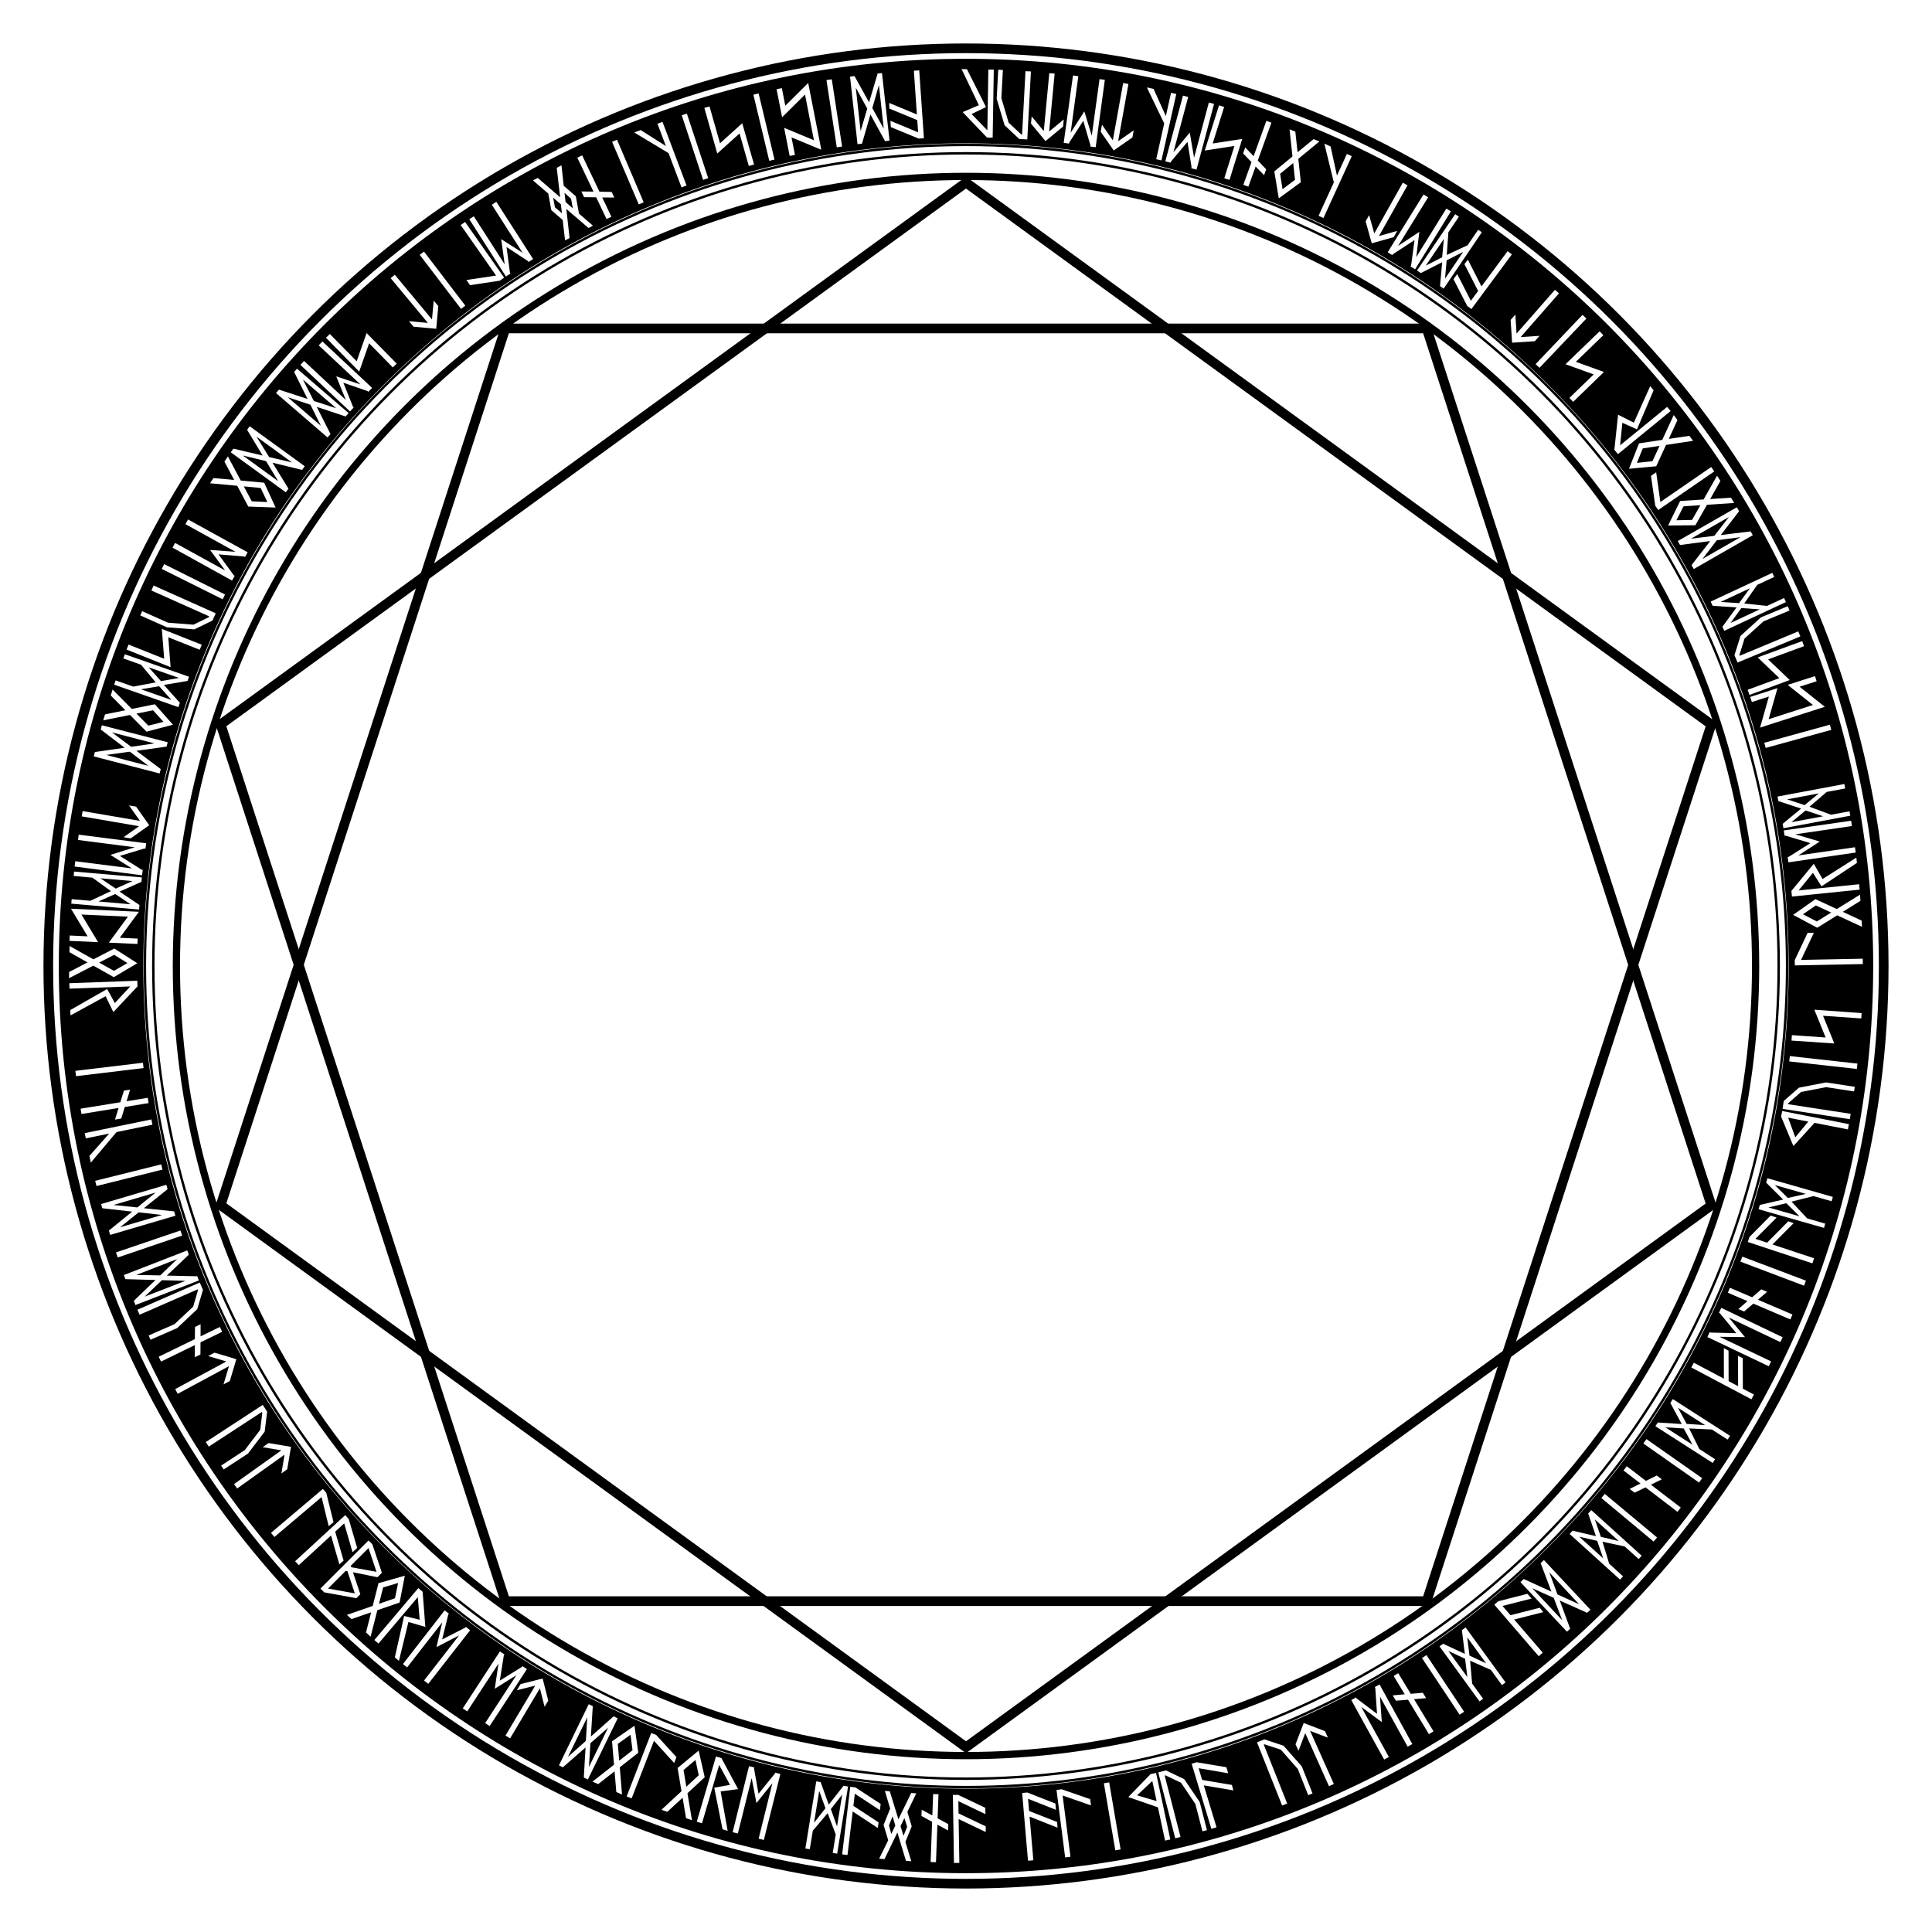 <?xml version="1.0" encoding="utf-8"?>
<!-- Generator: Adobe Illustrator 15.0.0, SVG Export Plug-In . SVG Version: 6.00 Build 0)  -->
<!DOCTYPE svg PUBLIC "-//W3C//DTD SVG 1.1//EN" "http://www.w3.org/Graphics/SVG/1.1/DTD/svg11.dtd">
<svg version="1.1" id="レイヤー_1" xmlns="http://www.w3.org/2000/svg" xmlns:xlink="http://www.w3.org/1999/xlink" x="0px"
	 y="0px" width="800px" height="800px" viewBox="0 0 800 800" enable-background="new 0 0 800 800" xml:space="preserve">
<circle fill="none" stroke="#000000" stroke-width="4" stroke-miterlimit="10" cx="400" cy="400" r="380"/>
<g>
	<g>
		<path d="M363.937,35.218l-2.729,9.548l4.731,8.513L363.937,35.218z M242.604,720.866l0.554-9.729l-7.969,16.341L242.604,720.866z
			 M243.865,731.677l7.93-16.261l-7.312,6.399L243.865,731.677z M261.09,718.33l-5.264,3.752l0.574,6.982l5.513-4.323L261.09,718.33
			z M164.853,655.484l-6.199,1.831l-1.733,6.787l6.621-2.289L164.853,655.484z M359.112,44.969l-4.748-8.661l1.992,17.974
			L359.112,44.969z M143.166,650.447l-7.338,7.338l11.091,1.991l-3.061-9.183L143.166,650.447z M155.892,650.846l-3.292-9.833
			l-7.359,7.358l0.209,0.587L155.892,650.846z M599.03,107.796l-0.673,7.604l7.501-11.073L599.03,107.796z M597.862,98.946
			l-7.484,11.048l6.787-3.461L597.862,98.946z M372.887,756.151l1.233,4.021l1.511-3.748l-1.146-3.598L372.887,756.151z
			 M470.836,743.406l8.092,2.391l-1.782-8.321L470.836,743.406z M287.976,728.759l-4.934,4.179l1.155,6.911l5.134-4.768
			L287.976,728.759z M536.23,74.469l-0.745-6.964l-5.404,4.455l0.98,6.388L536.23,74.469z M337.078,754.774l4.731-6.021l-2.59-7.178
			L337.078,754.774z M368.094,755.838l0.972,3.555l1.668-3.468l-1.131-3.806L368.094,755.838z M346.595,756.288l2.135-13.17
			l-4.697,5.996L346.595,756.288z M58.387,285.421l12.593,4.408l-5.082-5.674L58.387,285.421z M67.709,298.904l-4.339-4.789
			l-6.866,1.384l4.935,4.97L67.709,298.904z M139.21,169.04l-13.769-11.87l4.504,8.855L139.21,169.04z M43.975,312.613l17.508,4.533
			l-7.724-5.889L43.975,312.613z M63.956,307.833l-17.594-4.556l7.954,5.949L63.956,307.833z M120.913,191.492L106.209,180.8
			l5.221,8.453L120.913,191.492z M100.564,188.614l14.632,10.639l-5.029-8.313L100.564,188.614z M74.164,280.734l-12.621-4.418
			l5.1,5.712L74.164,280.734z M119.171,164.489l13.701,11.812l-4.324-8.7L119.171,164.489z M232.677,88.27l-0.43-3.665l-3.194-2.739
			l0.729,3.977L232.677,88.27z M49.725,508.19l17.35-5.101l-9.652-1.087L49.725,508.19z M64.414,493.829l-17.436,5.126l9.879,1.02
			L64.414,493.829z M110.716,207.892l-2.776-5.838l-6.976-0.653l3.294,6.184L110.716,207.892z M237.181,86.256l-0.714-3.951
			l-2.724-2.484l0.446,3.824L237.181,86.256z M59.917,536.903l16.866-6.534l-9.71-0.276L59.917,536.903z M54.884,364.834
			l-13.323-1.156l6.356,4.272L54.884,364.834z M40.757,373.281l13.294,1.153l-6.329-4.24L40.757,373.281z M52.771,398.783
			l-5.49-3.412l-6.221,3.219l6.112,3.422L52.771,398.783z M73.357,521.361l-16.949,6.566l9.932,0.191L73.357,521.361z
			 M670.292,638.117l-9.895-8.954l2.48,7.204L670.292,638.117z M689.587,591.022l11.259,7.219l-3.642-6.738L689.587,591.022z
			 M653.931,636.31l9.917,8.974l-2.482-7.245L653.931,636.31z M716.573,257.972l12.118-5.65l-7.639-0.528L716.573,257.972z
			 M724.593,243.602l-12.092,5.638l7.6,0.513L724.593,243.602z M634.467,657.643l12.421,13.272l-3.531-9.286L634.467,657.643z
			 M653.905,664.308L641.544,651.1l3.37,9.112L653.905,664.308z M704.948,231.456l15.779-9.026l-9.85,1.295L704.948,231.456z
			 M747.736,494.358l-12.833-3.659l5.408,5.366L747.736,494.358z M715.916,214.078l-15.702,8.982l9.644-1.178L715.916,214.078z
			 M748.771,464.438l-8.351-1.643l2.963,8.139L748.771,464.438z M746.575,378.577l5.737,2.979l5.956-3.69l-6.359-2.941
			L746.575,378.577z M753.13,328.534l-13.115,2.458l7.235,2.385L753.13,328.534z M732.26,499.968l12.862,3.668l-5.429-5.403
			L732.26,499.968z M706.022,590.112l-11.233-7.203l3.632,6.697L706.022,590.112z M741.79,340.464L754.935,338l-7.27-2.408
			L741.79,340.464z M400,24.348C192.533,24.348,24.348,192.533,24.348,400S192.533,775.652,400,775.652S775.652,607.467,775.652,400
			S607.467,24.348,400,24.348z M771.364,399.197l-28.165,0.551l-0.044-2.224l0.03,0l5.297-11.226l2.608-0.051l-5.326,11.227
			l25.557-0.5L771.364,399.197z M770.364,373.029l-7.301,4.544l7.798,3.626l0.156,2.575l-10.272-4.753l-8.274,5.138l-9.98-5.335
			l9.261-6.506l8.836,4.098l9.62-5.963L770.364,373.029z M768.906,357.32l-14.654,9.698l-3.554-5.597l-5.931,7.284l25.042-2.565
			l0.229,2.242l-28.021,2.87l-0.143-1.386l-0.087-0.855l-0.01-0.088l9.278-11.263l3.629,6.334l13.992-8.884L768.906,357.32z
			 M766.834,342.047l-23.411,3.415l10.11,3.002l-8.846,5.742l23.415-3.385l0.318,2.201l-27.871,4.059l-0.322-2.23l0.47-0.068
			l8.946-5.667l-10.273-3.098l-0.411,0.06l-0.322-2.23l27.88-4L766.834,342.047z M764.059,326.485l-7.636,1.431l-7.146,6.136
			l8.916,3.307l7.641-1.402l0.339,1.807l-27.687,5.189l-0.339-1.807l7.654-6.322l-9.425-3.121l-0.005-0.029l-0.345-1.836
			l27.688-5.19L764.059,326.485z M758.301,302.229l-27.165,7.479l-0.591-2.145l27.165-7.479L758.301,302.229z M752.223,282.089
			l-7.057,2.266l10.456,8.32l-26.817,8.61l3.658-12.852l-7.057,2.266l-0.681-2.117l11.292-3.625l-3.658,12.852l18.349-5.892
			l-10.456-8.32l11.291-3.625L752.223,282.089z M747.02,267.558l-14.89,5.478l8.96,8.553l-16.661,6.161l-0.777-2.115l13.164-4.843
			l-0.038-0.018l-8.961-8.553l18.436-6.75L747.02,267.558z M741.018,252.791l-10.785,4.491l-7.857,7.126l-2.119,6.792l0.137,0.329
			l24.227-10.087l0.866,2.08L719.48,274.35l-1.277-3.066l2.504-7.949l8.455-7.696l11.114-4.627L741.018,252.791z M734.67,238.904
			l-7.04,3.282l-5.397,7.717l9.456,0.989l7.053-3.255l0.776,1.666l-25.527,11.901l-0.776-1.666l5.844-8.024l-9.902-0.682
			l-0.013-0.027l-0.789-1.693l25.527-11.901L734.67,238.904z M720.112,211.678l-7.577,9.869l12.362-1.503l0.898,1.57l-24.439,14.014
			l-0.928-1.622l7.73-9.957l-12.502,1.617l-0.928-1.622l24.455-13.988L720.112,211.678z M712.377,199.152l-4.223,7.487l8.578-0.559
			l1.372,2.184l-11.289,0.758l-4.793,8.476l-11.313,0.107l5.002-10.147l9.716-0.644l5.578-9.845L712.377,199.152z M709.846,195.213
			l-23.208,15.975l-1.262-1.833l0.024-0.017l-1.762-12.289l2.15-1.48l1.737,12.306l21.058-14.495L709.846,195.213z M694.603,173.928
			l-3.589,7.813l8.504-1.269l1.549,2.063l-11.19,1.691l-4.075,8.845l-11.268,1.045l4.146-10.53l9.631-1.447l4.744-10.275
			L694.603,173.928z M670.015,171.726l6.518,3.287l6.782-15.122l1.408,1.721l-6.888,16.165l-6.049-2.713l-0.937,9.345l19.484-15.934
			l1.427,1.744l-21.802,17.83l-0.883-1.079l-0.544-0.666l-0.057-0.069L670.015,171.726z M713.896,267.414
			c17.754,41.975,26.756,86.583,26.756,132.586s-9.002,90.611-26.756,132.586c-17.155,40.561-41.723,76.995-73.02,108.291
			c-31.296,31.297-67.73,55.864-108.291,73.02C490.611,731.65,446.003,740.652,400,740.652s-90.612-9.002-132.586-26.756
			c-40.561-17.155-76.995-41.723-108.291-73.02c-31.296-31.296-55.863-67.73-73.019-108.291
			C68.35,490.611,59.348,446.003,59.348,400s9.002-90.612,26.756-132.586c17.156-40.561,41.723-76.995,73.019-108.291
			s67.73-55.863,108.291-73.019C309.388,68.35,353.997,59.348,400,59.348s90.611,9.002,132.586,26.756
			c40.561,17.156,76.995,41.723,108.291,73.019C672.174,190.419,696.741,226.853,713.896,267.414z M663.923,138.794l-11.404,11.029
			l11.653,4.2l-12.748,12.37l-1.567-1.62l10.083-9.75l-0.042-0.001l-11.652-4.201l14.132-13.625L663.923,138.794z M656.894,131.907
			l-19.424,20.396l-1.61-1.534l19.424-20.396L656.894,131.907z M627.982,138.128l15.891-18.125l1.672,1.466l-15.871,18.102
			l7.824-0.514l-1.955,2.229l-9.414,0.618l-0.618-9.414l1.955-2.229L627.982,138.128z M626.038,105.327L609.28,127.97l-1.787-1.323
			l0.018-0.023l-5.657-11.048l1.553-2.098l5.639,11.072l3.017-4.076l-5.687-11.107l1.44-1.848l5.64,11.072l10.795-14.587
			L626.038,105.327z M604.1,89.739l-4.357,6.433l-0.67,9.396l8.624-4.007l4.383-6.416l1.521,1.031l-15.8,23.324l-1.522-1.031
			l0.896-9.888l-8.85,4.499l-0.025-0.017l-1.546-1.048l15.8-23.324L604.1,89.739z M591.352,81.699l-12.432,20.131l8.798-5.816
			l-1.286,10.468l12.457-20.116l1.891,1.171L585.976,111.5l-1.916-1.187l0.25-0.403l1.408-10.497l-8.977,5.88l-0.219,0.353
			l-1.916-1.186l14.854-23.932L591.352,81.699z M566.929,89.075l2.125,7.593l11.822-21.015l1.939,1.09l-11.809,20.989l7.554-2.115
			l-1.454,2.585l-9.088,2.544l-2.544-9.087L566.929,89.075z M550.976,60.652l2.63,12.064l4.111-8.979l2.022,0.926l-11.728,25.614
			l-2.022-0.926l6.32-13.805l-3.922-16.081L550.976,60.652z M533.979,53.538l2.389,0.974l0.932,8.545l6.645-5.454l2.388,0.975
			l-8.731,7.196l1.046,9.681l-9.131,6.681l-1.85-11.161l7.519-6.186L533.979,53.538z M515.616,61.06l3.487,3.618l5.271-14.644
			l2.092,0.753l-5.643,15.676l3.478,3.646l-0.874,2.427l-3.497-3.59l-3.002,8.34l-2.092-0.753l3.384-9.4l-3.487-3.618L515.616,61.06
			z M506.889,44.282l-4.743,15.135l12.239-1.881l-5.281,16.955l-2.15-0.674l4.193-13.381l-0.037,0.019l-12.24,1.881l5.897-18.719
			L506.889,44.282z M492.004,40.153l-6.097,22.863l6.747-8.107l1.788,10.395l6.125-22.855l2.147,0.576l-7.263,27.216l-2.177-0.583
			l0.123-0.458l-1.68-10.458l-6.899,8.22l-0.107,0.401l-2.177-0.583l7.32-27.201L492.004,40.153z M477.67,36.812l5.082,11.256
			l2.154-9.639l2.171,0.485l-6.146,27.499l-2.171-0.485l3.313-14.82l-7.182-14.917L477.67,36.812z M465.074,34.378l2.189,0.394
			l-4.262,23.702l6.439-4.477l-0.524,2.919l-7.749,5.387l-5.387-7.749l0.525-2.919l4.501,6.475L465.074,34.378z M446.511,31.553
			l-3.186,23.444l5.678-8.887l3.075,10.087l3.215-23.439l2.203,0.302l-3.798,27.909l-2.232-0.306l0.064-0.47l-2.975-10.164
			l-5.815,9.018l-0.057,0.411l-2.232-0.306l3.856-27.9L446.511,31.553z M427.187,48.201l5.022,6.079l2.283-24.004l2.214,0.21
			l-2.279,23.975l6.046-4.997l-0.28,2.953l-7.275,6.012l-6.012-7.275L427.187,48.201z M413.348,28.869l1.925,0.104l-0.625,11.669
			l3.02,10.171l5.205,4.854l0.355,0.019l1.404-26.211l2.251,0.121l-1.508,28.136l-3.317-0.178l-6.08-5.702l-3.274-10.958
			L413.348,28.869z M400.39,28.651l7.897,15.699l-5.979,2.867l6.531,6.75l0.415-25.171l2.253,0.037L411.044,57l-1.394-0.023
			l-0.859-0.014l-0.089-0.001l-10.087-10.546l6.719-2.855l-7.167-14.946L400.39,28.651z M378.413,29.286l2.219-0.153l1.942,28.107
			l-2.219,0.153l-0.002-0.03l-11.476-4.736l-0.18-2.604l11.477,4.766l-0.35-5.06l-11.537-4.762l-0.102-2.342l11.477,4.766
			L378.413,29.286z M353.832,31.505l6.037,10.874l3.539-11.935l1.797-0.199l3.132,27.988l-1.856,0.206l-6.057-11.051l-3.49,12.109
			l-1.856,0.206l-3.102-27.991L353.832,31.505z M344.424,32.825l4.262,27.846l-2.198,0.337l-4.262-27.847L344.424,32.825z
			 M323.748,36.505l1.426,7.274l9.485-9.415l5.421,27.644l-12.338-5.134l1.427,7.274l-2.183,0.428l-2.283-11.64l12.339,5.135
			l-3.709-18.914l-9.485,9.415l-2.283-11.639L323.748,36.505z M314.123,38.677l6.581,27.397l-2.163,0.52l-6.581-27.397
			L314.123,38.677z M293.799,44.076l4.343,15.257l9.201-8.292l4.891,17.075l-2.167,0.617l-3.839-13.489l-0.021,0.037l-9.201,8.292
			l-5.345-18.887L293.799,44.076z M284.413,47.038l8.842,26.745l-2.111,0.698l-8.842-26.745L284.413,47.038z M265.308,53.861
			l10.426,6.617l-3.491-9.237l2.081-0.787l9.959,26.354l-2.081,0.786l-5.367-14.203l-14.19-8.523L265.308,53.861z M255.499,57.859
			l11.046,25.919l-2.046,0.872l-11.046-25.918L255.499,57.859z M241.059,64.335l7.169,15.042l5.038,0.095l1.11,2.329l-5.012-0.042
			l3.814,8.002l-2.007,0.957l-4.299-9.019l-5.025-0.068l-1.123-2.355l5.025,0.068l-6.697-14.051L241.059,64.335z M222.669,73.668
			l9.272,8.012l-1.408-12.173l1.966-1.041l0.924,8.47l5.009,4.329l1.319,7.187l5.767,5.001l-1.809,0.957l-9.203-7.881l1.338,12.042
			l-1.861,0.984l-0.991-8.468l-4.711-4.084l-1.246-6.857l-6.334-5.439L222.669,73.668z M196.186,89.557l12.798,19.905l-1.451-10.448
			l8.89,5.678L203.65,84.771l1.873-1.201l15.231,23.699l-1.897,1.217l-0.256-0.399l-8.863-5.801l1.431,10.637l0.224,0.349
			l-1.897,1.217l-15.181-23.731L196.186,89.557z M192.588,91.91l16.163,23.063l-1.821,1.276l-0.017-0.024l-12.269,1.865
			l-1.497-2.136l12.285-1.84l-14.666-20.927L192.588,91.91z M175.568,104.172l17.105,22.382l-1.767,1.351l-17.105-22.382
			L175.568,104.172z M163.474,113.762l15.401,18.511l0.716-7.81l1.897,2.28l-0.862,9.396l-9.397-0.862l-1.896-2.28l7.852,0.72
			l-15.42-18.534L163.474,113.762z M136.574,138.287l11.119,11.314l4.107-11.685l12.47,12.647l-1.607,1.58l-9.83-10.003l0,0.042
			l-4.106,11.685l-13.737-14.021L136.574,138.287z M125.916,149.47l17.287,16.149l-3.97-9.769l10.008,3.321L131.975,143l1.52-1.623
			l20.575,19.229l-1.54,1.645l-0.346-0.324l-10.012-3.447l3.996,9.957l0.303,0.284l-1.54,1.645l-20.535-19.272L125.916,149.47z
			 M115.51,161.333l11.829,3.855l-5.536-11.155l1.181-1.37l21.357,18.373l-1.22,1.415l-11.964-3.971l5.69,11.248l-1.22,1.415
			l-21.338-18.395L115.51,161.333z M96.655,185.771l12.108,2.864l-6.44-10.659l1.064-1.463l22.805,16.545l-1.099,1.511
			l-12.252-2.968l6.602,10.74l-1.099,1.511l-22.787-16.569L96.655,185.771z M88.4,197.954l8.563,0.784l-4.027-7.598l1.43-2.148
			l5.321,9.99l9.699,0.898l4.737,10.279l-11.311-0.403l-4.571-8.601l-11.27-1.053L88.4,197.954z M72.505,224.819l20.739,11.408
			l-6.253-8.498l10.523,0.758l-20.725-11.434l1.075-1.948l24.687,13.585l-1.089,1.974l-0.416-0.229l-10.558-0.879l6.326,8.673
			l0.364,0.201l-1.089,1.974l-24.657-13.638L72.505,224.819z M67.98,233.593l25.208,12.568l-0.992,1.99l-25.208-12.568
			L67.98,233.593z M58.869,253.066l10.666,4.768l10.574,0.83l6.395-3.117l0.145-0.325l-23.956-10.709l0.919-2.057l25.716,11.495
			l-1.355,3.032l-7.501,3.63l-11.399-0.874l-10.99-4.913L58.869,253.066z M53.233,266.901l14.744,5.87l-0.957-12.353l16.518,6.544
			l-0.833,2.094l-13.035-5.189l0.017,0.039l0.956,12.353l-18.232-7.291L53.233,266.901z M47.893,281.748l7.332,2.566l9.253-1.755
			l-6.08-7.312l-7.322-2.595l0.607-1.735l26.585,9.306l-0.607,1.735l-9.786,1.663l6.612,7.404l-0.01,0.028l-0.617,1.763
			l-26.585-9.307L47.893,281.748z M43.486,295.818l8.423-1.716l-6.044-6.113l0.75-2.468l7.97,8.031l9.543-1.934l7.495,8.475
			l-10.943,2.871l-6.853-6.917l-11.092,2.238L43.486,295.818z M39.297,311.402l12.312-1.774l-9.896-7.554l0.453-1.751l27.274,7.031
			l-0.468,1.809l-12.484,1.729l10.076,7.57l-0.468,1.808l-27.267-7.06L39.297,311.402z M34.215,335.847l23.739,4.063l-4.531-6.403
			l2.923,0.5l5.452,7.704l-7.704,5.452l-2.924-0.5l6.438-4.556l-23.769-4.069L34.215,335.847z M31.176,356.61l23.468,2.991
			l-8.934-5.604l10.062-3.159l-23.464-3.02l0.284-2.205l27.938,3.565l-0.288,2.235l-0.47-0.061l-10.138,3.059l9.065,5.74
			l0.412,0.053l-0.288,2.235l-27.93-3.625L31.176,356.61z M29.679,372.32l7.74,0.671L45.95,369l-7.701-5.58l-7.737-0.701
			l0.159-1.831l28.064,2.435l-0.159,1.832l-9.071,4.035l8.24,5.537l-0.002,0.029l-0.162,1.861l-28.064-2.436L29.679,372.32z
			 M28.879,387.376l7.404,0.335l-6.901-11.442l28.137,1.276l-7.908,10.771l7.404,0.336l-0.101,2.221l-11.847-0.537l7.908-10.771
			l-19.251-0.873l6.901,11.442l-11.847-0.537L28.879,387.376z M28.63,402.478l7.627-3.967l-7.493-4.216l0.042-2.58l9.874,5.53
			l8.644-4.484l9.538,6.088l-9.733,5.771l-8.492-4.767l-10.05,5.202L28.63,402.478z M29.11,418.24l15.259-8.717l3.18,5.817
			l6.395-6.88l-25.158,0.92l-0.083-2.252l28.151-1.029l0.051,1.393l0.031,0.859l0.003,0.089l-9.997,10.632l-3.207-6.559
			l-14.545,7.949L29.11,418.24z M31.206,443.413l27.977-3.349l0.265,2.209l-27.977,3.349L31.206,443.413z M33.372,459.087
			l16.448-2.667l1.503-4.81l2.546-0.412l-1.444,4.8l8.75-1.419l0.356,2.194l-9.863,1.6l-1.474,4.805l-2.575,0.417l1.474-4.805
			l-15.365,2.492L33.372,459.087z M37.023,478.641l8.183-9.25l-9.675,1.987l-0.447-2.179l27.6-5.668l0.447,2.179l-14.875,3.055
			L37.596,481.43L37.023,478.641z M39.418,488.953l27.339-6.813l0.538,2.158l-27.339,6.813L39.418,488.953z M45.089,509.553
			l9.652-7.843l-12.37-1.4l-0.51-1.735l27.012-7.972l0.526,1.792l-9.823,7.894l12.533,1.321l0.527,1.792l-27.021,7.943
			L45.089,509.553z M48.037,518.596l26.672-9.074l0.716,2.105l-26.672,9.074L48.037,518.596z M55.41,538.649l8.965-8.625
			l-12.446-0.361l-0.654-1.687l26.256-10.203l0.675,1.741l-9.131,8.689l12.602,0.269l0.675,1.742l-26.267,10.176L55.41,538.649z
			 M61.545,552.992l10.708-4.677l7.734-7.262l2-6.829l-0.143-0.326l-24.05,10.507l-0.902-2.065l25.817-11.278l1.33,3.044
			l-2.366,7.991l-8.322,7.843l-11.033,4.819L61.545,552.992z M65.706,561.8l14.981-7.298l0.052-5.039l2.319-1.13l0.001,5.014
			l7.971-3.883l0.974,1.999l-8.983,4.376l-0.025,5.025l-2.346,1.144l0.025-5.026l-13.995,6.817L65.706,561.8z M72.539,575.192
			l21.187-11.436l-7.513-2.246l2.609-1.408l9.04,2.702l-2.702,9.04l-2.609,1.408l2.258-7.554l-21.213,11.45L72.539,575.192z
			 M91.566,606.857l9.782-6.385l6.421-8.44l0.842-7.063l-0.194-0.298l-21.971,14.342l-1.231-1.887l23.584-15.396l1.815,2.781
			l-1.009,8.271l-6.905,9.109l-10.08,6.579L91.566,606.857z M96.91,614.539l19.601-13.988l-7.736-1.292l2.414-1.723l9.308,1.555
			l-1.555,9.308l-2.414,1.723l1.299-7.777L98.202,616.35L96.91,614.539z M112.21,634.727l21.498-18.206l1.438,1.696l-0.023,0.02
			l2.978,12.051l-1.991,1.687l-2.956-12.07l-19.506,16.521L112.21,634.727z M122.209,646.471l20.729-19.077l1.506,1.637
			l-0.022,0.021l3.472,11.917l-1.92,1.768l-3.45-11.938l-3.731,3.435l3.49,11.98l-1.764,1.543l-3.45-11.938l-13.354,12.289
			L122.209,646.471z M134.255,659.357l-1.573-1.572l19.917-19.918l1.572,1.573l3.963,11.803l-1.845,1.846l-10.147-2.055l3.061,9.099
			l-1.635,1.636L134.255,659.357z M151.559,675.973l2.109-8.335l-8.132,2.793l-1.898-1.747l10.697-3.697l2.399-9.438l10.89-3.075
			l-2.163,11.107l-9.207,3.174l-2.797,10.966L151.559,675.973z M163.499,686.286l3.838-17.15l6.442,1.57l-0.776-9.362
			l-16.271,19.212l-1.72-1.456l18.207-21.498l1.063,0.901l0.656,0.556l0.068,0.058l1.122,14.551l-7.008-2.049l-3.925,16.105
			L163.499,686.286z M175.586,695.875l14.516-18.686l-9.37,4.841l2.399-10.27l-14.539,18.666l-1.754-1.366l17.285-22.24l1.777,1.385
			l-0.292,0.374l-2.524,10.286l9.555-4.886l0.255-0.327l1.778,1.385l-17.332,22.204L175.586,695.875z M200.896,713.496
			l12.918-19.828l-8.938,5.603l1.54-10.436l-12.944,19.812l-1.862-1.217l15.384-23.602l1.887,1.233l-0.259,0.397l-1.664,10.461
			l9.119-5.661l0.227-0.348l1.887,1.232l-15.434,23.568L200.896,713.496z M225.499,706.731l-1.939-7.643l-12.331,20.717
			l-1.911-1.137l12.316-20.692l-7.602,1.93l1.517-2.549l9.146-2.32l2.321,9.146L225.499,706.731z M241.746,736.022l0.712-12.423
			l-9.376,8.197l-1.626-0.793l12.324-25.337l1.679,0.818l-0.791,12.583l9.427-8.37l1.68,0.818l-12.351,25.324L241.746,736.022z
			 M255.201,742.035l-0.723-8.568l-6.778,5.291l-2.364-1.032l8.908-6.982l-0.809-9.706l9.293-6.458l1.577,11.207l-7.67,6.002
			l0.93,11.279L255.201,742.035z M261.554,744.664l-2.074-0.804l10.19-26.267l2.074,0.805l-0.011,0.027l8.373,9.165l-0.944,2.434
			l-8.362-9.193L261.554,744.664z M284.082,752.877l-1.435-8.479l-6.314,5.839l-2.443-0.832l8.297-7.702l-1.615-9.606l8.725-7.211
			l2.506,11.038l-7.145,6.621l1.867,11.166L284.082,752.877z M299.182,757.482l-3.424-17.235l6.526-1.169l-4.495-8.248
			l-7.112,24.147l-2.162-0.637l7.958-27.02l1.336,0.394l0.825,0.243l0.085,0.024l6.909,12.854l-7.237,0.96l2.922,16.315
			L299.182,757.482z M316.293,761.889l-2.158-0.537l5.694-22.973l-6.604,8.227l-1.972-10.363l-5.723,22.965l-2.159-0.538
			l6.785-27.347l2.187,0.545l-0.115,0.461l1.864,10.429l6.755-8.342l0.1-0.403l2.187,0.545L316.293,761.889z M344.815,767.263
			l1.244-7.668l-3.349-8.803l-6.134,7.266l-1.272,7.663l-1.815-0.295l4.508-27.803l1.814,0.294l3.351,9.345l6.131-7.807l0.029,0.005
			l1.844,0.299l-4.508,27.803L344.815,767.263z M363.47,756.924l-10.384-6.829l-2.157,18.023l-2.208-0.265l3.349-27.977l2.208,0.264
			l-0.003,0.03l10.388,6.799l-0.31,2.592l-10.384-6.829l-0.603,5.036l10.443,6.836L363.47,756.924z M377.519,756.245l-2.615,6.457
			l2.44,7.981l-2.216-0.173l-3.546-11.725l-5.321,11.033l-2.217-0.173l3.748-7.647l-1.915-6.334l2.729-6.775l-2.196-7.308
			l2.04,0.159l3.558,11.576l5.309-10.886l2.099,0.164l-3.691,7.682L377.519,756.245z M392.573,757.939l-4.422-2.39l-0.577,15.558
			l-2.222-0.083l0.617-16.653l-4.42-2.419l0.095-2.578l4.423,2.359l0.329-8.859l2.223,0.082l-0.371,9.986l4.422,2.39
			L392.573,757.939z M408.157,758.597l-11.206-5.366l0.29,18.145l-2.224,0.035l-0.449-28.166l2.224-0.035l0,0.03l11.206,5.337
			l0.041,2.608l-11.206-5.366l0.081,5.069l11.266,5.366L408.157,758.597z M427.889,770.301l-2.216,0.191l-2.421-28.064l2.216-0.19
			l0.003,0.029l11.552,4.539l0.224,2.6l-11.554-4.568l0.436,5.051l11.613,4.563l0.143,2.339l-11.555-4.568L427.889,770.301z
			 M443.262,768.84l-2.207,0.283l-3.58-27.948l2.206-0.283l0.004,0.029l11.733,4.059l0.331,2.589l-11.736-4.088L443.262,768.84z
			 M461.829,766.184l-4.74-27.774l2.192-0.374l4.74,27.774L461.829,766.184z M482.431,762.147l-2.95-13.771l-12.281-4.253
			l9.216-9.493l0.116-0.025l2.174-0.466l5.9,27.542L482.431,762.147z M497.904,758.296l-2.922-11.314l-5.944-8.787l-6.427-3.059
			l-0.344,0.089l6.563,25.415l-2.183,0.563l-7.045-27.281l3.217-0.83l7.516,3.604l6.426,9.46l3.011,11.659L497.904,758.296z
			 M503.737,756.648l-2.128,0.646l-8.176-26.963l2.128-0.646l0.009,0.028l12.244,2.052l0.757,2.498l-12.252-2.08l1.472,4.854
			L510.1,739.1l0.623,2.26l-12.252-2.08L503.737,756.648z M541.705,743.344l-4.316-10.857l-6.999-7.973l-6.758-2.228l-0.331,0.131
			l9.696,24.389l-2.095,0.833l-10.407-26.18l3.086-1.228l7.908,2.633l7.56,8.579l4.447,11.188L541.705,743.344z M550.296,739.63
			l-9.825-21.979l-2.799,7.324l-1.21-2.707l3.368-8.813l8.813,3.367l1.21,2.707l-7.363-2.813l9.837,22.007L550.296,739.63z
			 M582.867,723.258l-11.448-20.71l0.754,10.521l-8.493-6.256l11.422,20.725l-1.948,1.073l-13.623-24.657l1.975-1.088l0.229,0.415
			l8.458,6.377l-0.722-10.708l-0.2-0.364l1.974-1.087l13.571,24.686L582.867,723.258z M591.69,718.063l-8.644-14.243l-5.021,0.411
			l-1.338-2.205l4.99-0.462l-4.599-7.578l1.9-1.153l5.184,8.541l5.006-0.438l1.354,2.23l-5.006,0.438l8.075,13.306L591.69,718.063z
			 M604.414,710.024l-15.598-23.454l1.852-1.231l15.598,23.454L604.414,710.024z M621.917,697.761l-4.565-6.284l-8.606-3.826
			l0.834,9.472l4.542,6.303l-1.487,1.08l-16.554-22.787l1.486-1.081l8.992,4.205l-1.22-9.851l0.023-0.018l1.512-1.098l16.554,22.787
			L621.917,697.761z M638.831,684.349l-1.685,1.451l-18.381-21.338l1.685-1.451l0.02,0.022l12.021-3.078l1.703,1.977l-12.041,3.056
			l3.309,3.841l12.085-3.095l1.484,1.813l-12.041,3.056L638.831,684.349z M657.208,667.837l-11.35-5.097l4.313,11.683l-1.321,1.235
			l-19.271-20.549l1.364-1.276l11.471,5.227l-4.456-11.792l1.364-1.277l19.251,20.57L657.208,667.837z M678.537,645.579
			l-5.761-5.214l-9.21-1.976l2.764,9.1l5.741,5.235l-1.234,1.363l-20.888-18.902l1.233-1.363l9.666,2.268l-3.22-9.392l0.021-0.022
			l1.253-1.385l20.889,18.902L678.537,645.579z M684.73,638.338l-21.643-18.032l1.424-1.709l21.643,18.033L684.73,638.338z
			 M694.619,626.015l-13.232-10.127l-4.528,2.209l-2.048-1.567l4.481-2.246l-7.04-5.388l1.352-1.766l7.935,6.072l4.505-2.227
			l2.072,1.586l-4.505,2.227l12.36,9.461L694.619,626.015z M703.543,613.899l-23.063-16.178l1.277-1.82l23.063,16.177
			L703.543,613.899z M715.384,596.114l-6.54-4.193l-9.41-0.433l4.224,8.521l6.524,4.219l-0.992,1.548l-23.716-15.206l0.993-1.548
			l9.907,0.646l-4.722-8.733l0.017-0.025l1.008-1.572l23.716,15.206L715.384,596.114z M725.226,579.419l-24.89-13.177l1.041-1.965
			l12.444,6.589l-0.011-12.651l1.938,1.093l0.038,12.599l3.93,2.08l-0.038-12.599l1.965,1.04l0.038,12.6l4.585,2.427
			L725.226,579.419z M737.199,555.725l-21.37-10.165l6.742,8.112l-10.548-0.137l21.357,10.191l-0.958,2.007l-25.438-12.105
			l0.971-2.034l0.428,0.204l10.59,0.256l-6.824-8.284l-0.375-0.179l0.971-2.034l25.413,12.16L737.199,555.725z M741.353,546.35
			l-15.324-6.544l-3.842,3.261l-2.372-1.014l3.787-3.283l-8.152-3.48l0.873-2.045l9.188,3.923l3.815-3.271l2.399,1.024l-3.814,3.271
			l14.315,6.112L741.353,546.35z M747.015,532.376l-26.354-9.959l0.786-2.08l26.354,9.958L747.015,532.376z M750.469,523.128
			l-26.745-8.856l0.699-2.111l0.028,0.009l8.732-8.823l2.478,0.82l-8.761,8.814l4.813,1.594l8.779-8.87l2.206,0.793l-8.761,8.813
			l17.229,5.706L750.469,523.128z M758.431,497.408l-7.472-2.131l-9.136,2.298l6.501,6.942l7.464,2.159l-0.505,1.769l-27.093-7.727
			l0.505-1.768l9.673-2.237l-7.038-7.003l0.008-0.028l0.513-1.797l27.093,7.727L758.431,497.408z M765.183,467.665l-13.822-2.718
			l-8.751,9.613l-5.094-12.215l0.023-0.116l0.429-2.183l27.644,5.436L765.183,467.665z M767.734,451.938l-11.549-1.773
			l-10.418,2.001l-5.343,4.7l-0.054,0.352l25.941,3.983l-0.343,2.229l-27.847-4.276l0.505-3.283l6.272-5.487l11.226-2.177
			l11.901,1.827L767.734,451.938z M768.887,442.628l-27.991-3.117l0.246-2.21l27.991,3.117L768.887,442.628z M770.708,421.715
			l-15.829-1.102l4.672,11.474l-17.725-1.204l0.156-2.249l13.994,0.975l-0.027-0.031l-4.671-11.475l19.584,1.394L770.708,421.715z
			 M599.745,683.636l7.858,10.817l-0.939-7.599L599.745,683.636z M677.806,191.659l6.429-0.674l2.938-6.359l-6.927,1.048
			L677.806,191.659z M615.382,688.766l-7.841-10.794l0.946,7.558L615.382,688.766z M694.173,215.427l6.461-0.139l3.454-6.093
			l-6.988,0.47L694.173,215.427z"/>
	</g>
</g>
<circle fill="none" stroke="#000000" stroke-miterlimit="10" cx="400" cy="400" r="340"/>
<circle fill="none" stroke="#000000" stroke-miterlimit="10" cx="400" cy="400" r="336.521"/>
<circle fill="none" stroke="#000000" stroke-width="3" stroke-miterlimit="10" cx="400" cy="400" r="326.956"/>
<g>
	<path d="M400,78.081l306.277,222.695L589.289,661H210.712L93.724,300.718L400,78.081 M400,73.135L89.022,299.19L207.805,665h384.39
		l118.782-365.751L400,73.135L400,73.135z"/>
</g>
<g>
	<path d="M589.289,138l116.988,360.35L400,721.02L93.724,498.274L210.711,138H589 M592.195,134H207.805L89.022,499.818L400,725.965
		L710.979,499.86L592.195,134L592.195,134z"/>
</g>
</svg>
